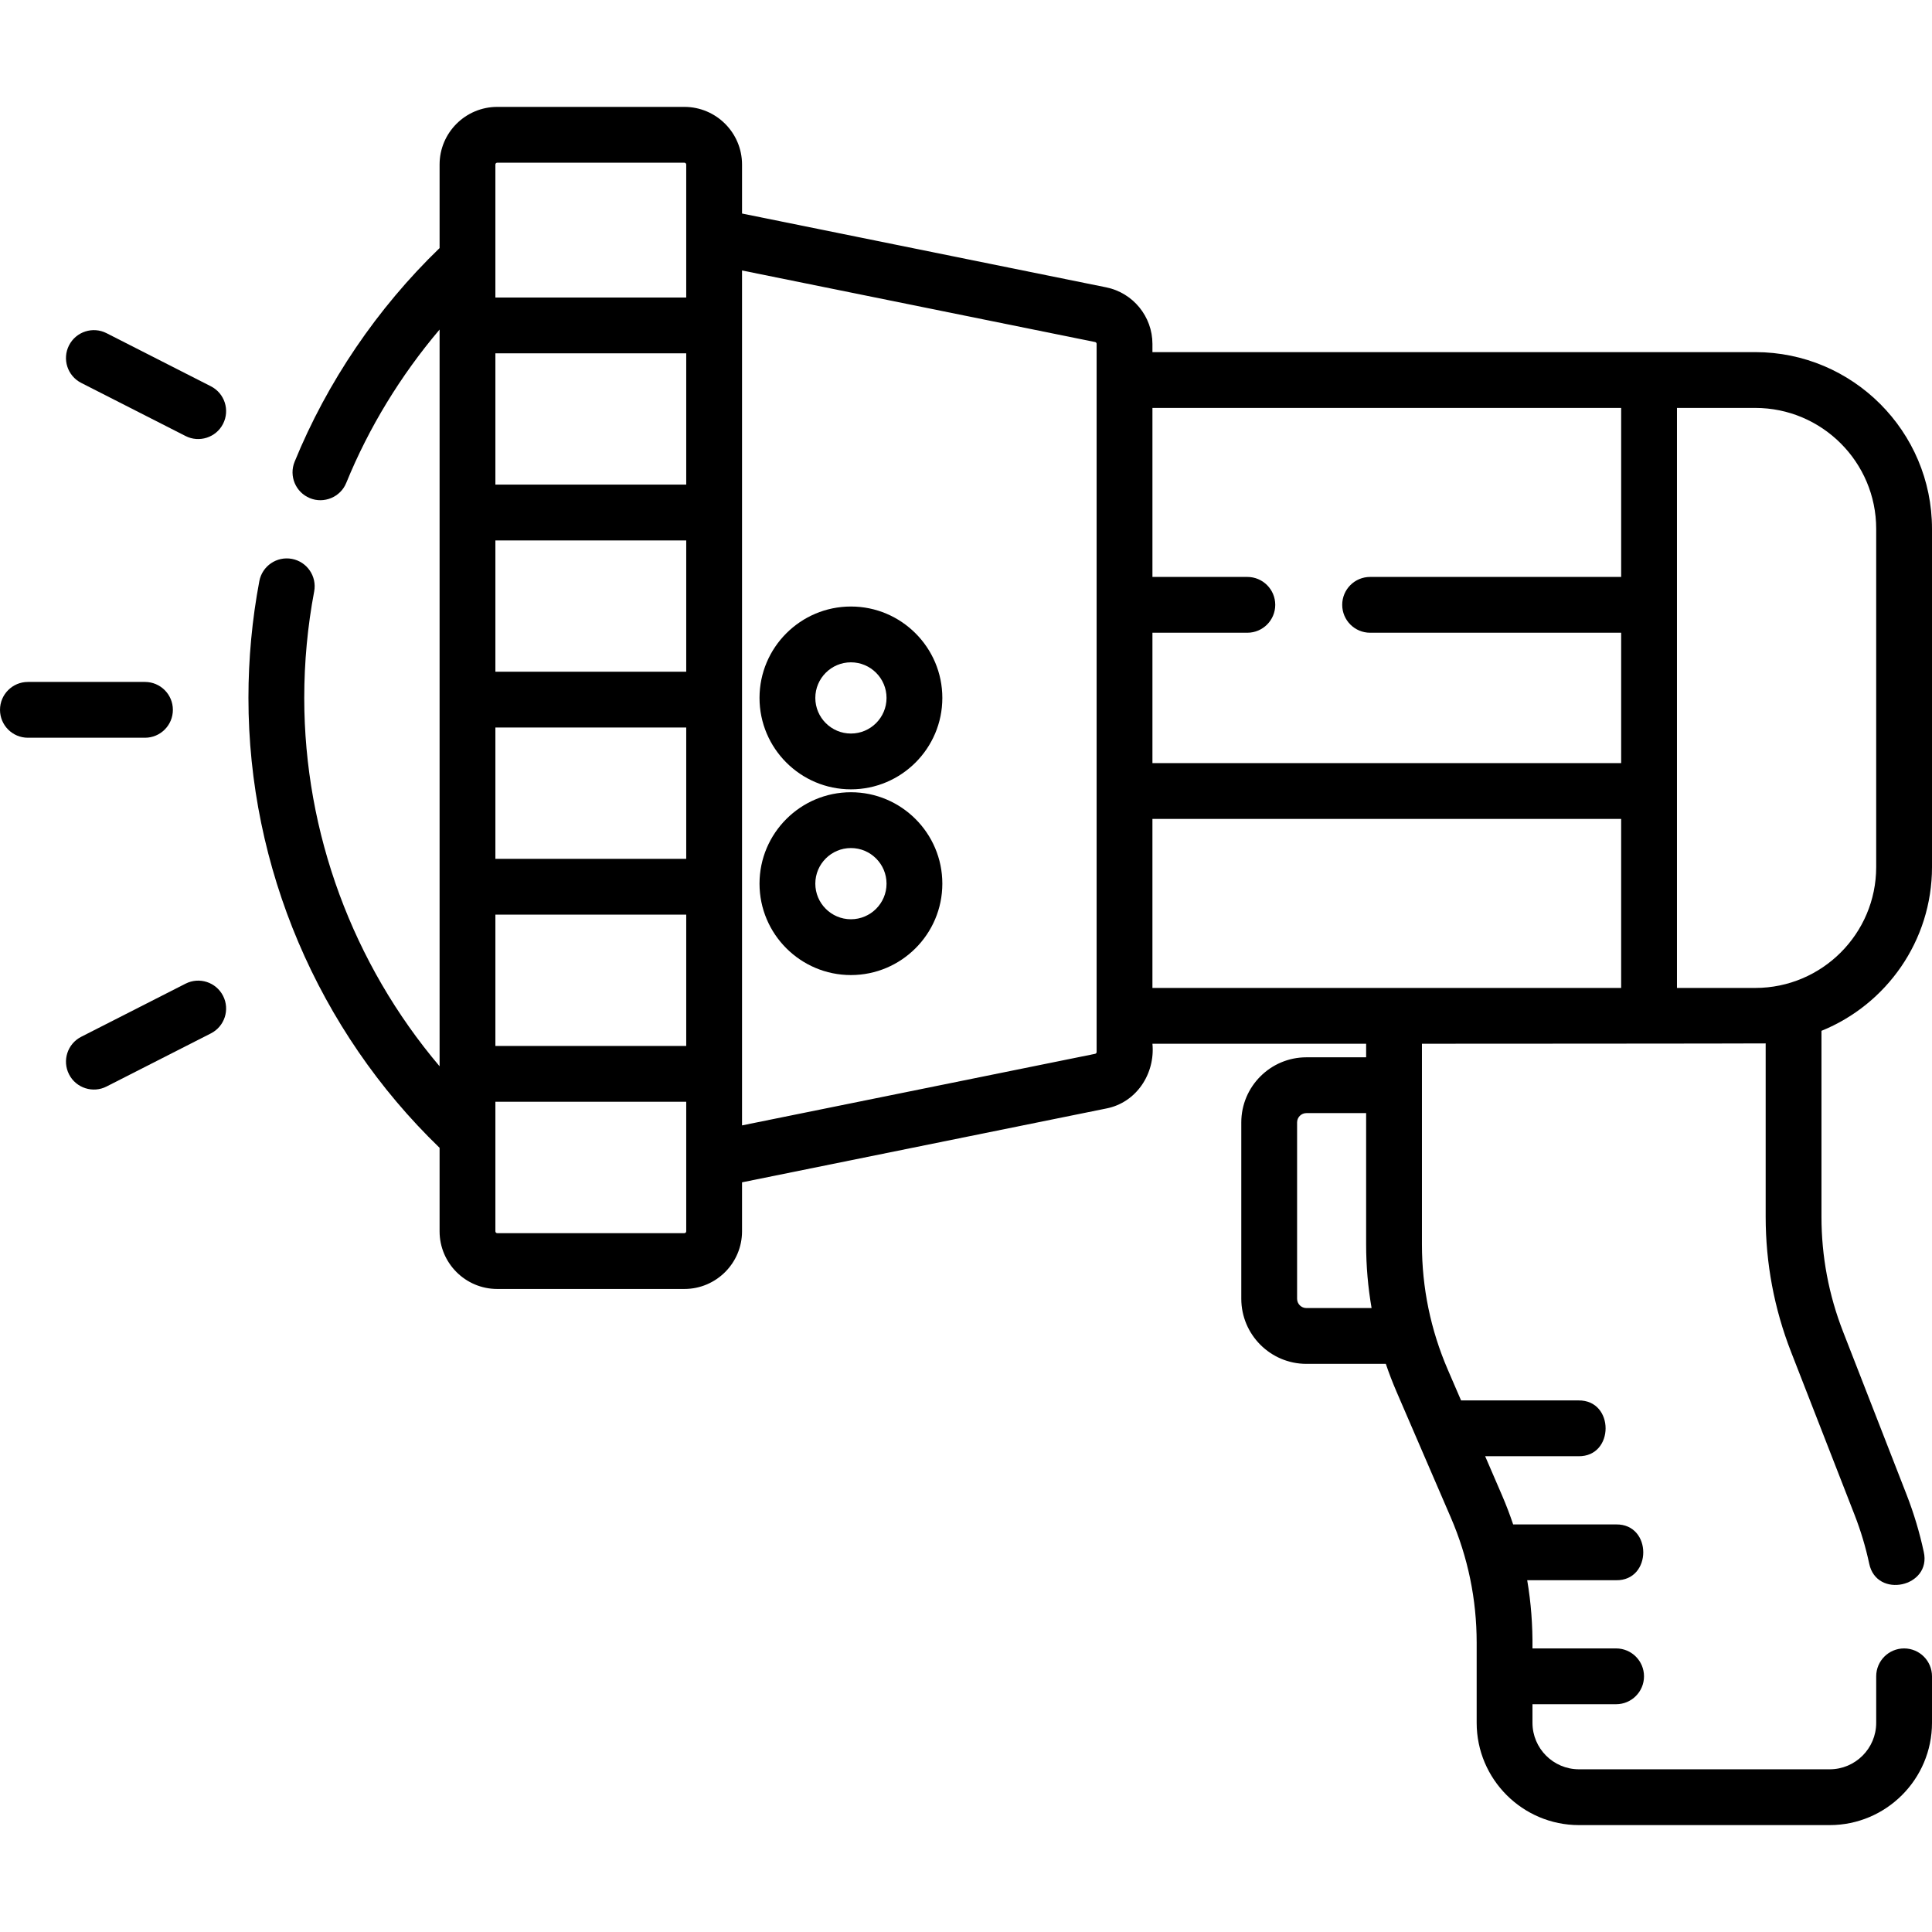 <svg id="Capa_1" enable-background="new 0 0 512 512" height="512" viewBox="0 0 512 512" width="512" xmlns="http://www.w3.org/2000/svg"><g><path d="m45.814 188.115c0-4.084-3.311-7.394-7.394-7.394h-31.026c-4.084 0-7.394 3.31-7.394 7.394s3.311 7.394 7.394 7.394h31.026c4.083.001 7.394-3.309 7.394-7.394z"/><path d="m55.882 102.368-27.649-14.074c-3.637-1.851-8.091-.405-9.944 3.235-1.852 3.639-.404 8.091 3.235 9.944l27.649 14.074c3.563 1.836 8.084.441 9.944-3.235 1.853-3.639.405-8.091-3.235-9.944z"/><path d="m49.174 260.684-27.649 14.074c-3.639 1.852-5.088 6.304-3.235 9.944 1.861 3.676 6.381 5.071 9.944 3.235l27.649-14.074c3.639-1.852 5.088-6.304 3.235-9.944s-6.306-5.087-9.944-3.235z"/><path d="m512 229.772v-89.626c0-25.822-21.008-46.831-46.831-46.831h-159.762v-2.187c0-7.24-5.15-13.539-12.245-14.976l-96.515-19.565v-12.978c0-8.426-6.855-15.282-15.282-15.282h-49.589c-8.426 0-15.282 6.855-15.282 15.282v22.131c-16.52 15.954-29.785 35.478-38.422 56.631-1.544 3.781.27 8.097 4.05 9.641 3.685 1.533 8.098-.232 9.641-4.051 5.985-14.658 14.415-28.458 24.731-40.627v195.242c-22.961-27.113-35.867-61.809-35.867-97.618 0-9.485.885-18.975 2.631-28.209.759-4.013-1.879-7.881-5.892-8.639-4.013-.754-7.881 1.879-8.64 5.891-1.916 10.138-2.888 20.553-2.888 30.957 0 44.847 18.427 88.105 50.655 119.226v22.125c0 8.426 6.855 15.282 15.282 15.282h49.589c8.426 0 15.282-6.855 15.282-15.282v-12.979l96.515-19.565c8.001-1.552 13.007-9.218 12.246-17.163h56.632v3.595h-15.831c-9.513 0-17.253 7.74-17.253 17.253v46.734c0 9.513 7.74 17.253 17.253 17.253h21.048c.848 2.494 1.795 4.964 2.848 7.404l14.373 33.308c4.548 10.54 6.854 21.705 6.854 33.184v21.226c0 14.949 12.163 27.112 27.112 27.112h66.444c14.95 0 27.112-12.163 27.112-27.112v-12.316c0-4.084-3.311-7.394-7.394-7.394-4.084 0-7.394 3.31-7.394 7.394v12.316c0 6.795-5.528 12.324-12.324 12.324h-66.444c-6.795 0-12.324-5.528-12.324-12.324v-4.922h22.165c4.084 0 7.394-3.31 7.394-7.394s-3.311-7.394-7.394-7.394h-22.164c.064-6.076-.38-12.15-1.397-18.072h23.562c9.597.14 9.592-14.93 0-14.789h-27.285c-.873-2.594-1.851-5.163-2.945-7.699l-4.476-10.373h24.723c9.597.14 9.592-14.93 0-14.789h-31.105l-3.515-8.146c-4.548-10.54-6.855-21.705-6.855-33.185v-53.196s90.181-.034 91.092-.087v45.967c0 12.292 2.264 24.333 6.728 35.786l16.847 43.223c1.622 4.162 2.92 8.488 3.856 12.857 1.921 9.448 16.601 6.223 14.46-3.1-1.102-5.14-2.629-10.23-4.538-15.128l-16.847-43.223c-3.794-9.735-5.718-19.969-5.718-30.416v-49.3c17.157-6.954 29.293-23.785 29.293-43.407zm-165.792 116.878c-1.359 0-2.465-1.105-2.465-2.465v-46.734c0-1.359 1.106-2.465 2.465-2.465h15.831v34.812c0 5.693.488 11.318 1.446 16.852zm83.417-238.546v44.789h-66.531c-4.084 0-7.394 3.31-7.394 7.394s3.311 7.394 7.394 7.394h66.531v34.554h-124.218v-34.554h25.152c4.084 0 7.394-3.31 7.394-7.394s-3.311-7.394-7.394-7.394h-25.152v-44.789zm-247.767 84.698v34.798h-50.575v-34.798zm-50.575-14.788v-34.797h50.575v34.797zm50.575-49.586h-50.575v-34.796h50.575zm-50.575 113.96h50.575v34.797h-50.575zm.493-199.272h49.589c.272 0 .493.221.493.493v35.235h-50.575v-35.235c0-.272.221-.493.493-.493zm49.589 283.686h-49.589c-.272 0-.493-.221-.493-.493v-34.335h50.575v34.335c0 .272-.221.493-.493.493zm109.253-48.013c0 .233-.166.436-.395.482l-93.577 18.969v-226.563l93.577 18.969c.229.046.395.249.395.482zm14.789-61.765h124.218v44.789h-124.218zm139.007 44.79v-153.71h20.756c17.668 0 32.042 14.374 32.042 32.042v89.626c0 17.668-14.374 32.042-32.042 32.042z"/><path d="m225.504 209.951c-13.358 0-24.225 10.867-24.225 24.225s10.867 24.226 24.225 24.226 24.226-10.868 24.226-24.226-10.868-24.225-24.226-24.225zm0 33.662c-5.203 0-9.436-4.233-9.436-9.437 0-5.203 4.233-9.436 9.436-9.436s9.437 4.233 9.437 9.436c0 5.204-4.233 9.437-9.437 9.437z"/><path d="m225.504 160.733c-13.358 0-24.225 10.867-24.225 24.225s10.867 24.226 24.225 24.226 24.226-10.868 24.226-24.226-10.868-24.225-24.226-24.225zm0 33.663c-5.203 0-9.436-4.233-9.436-9.437 0-5.203 4.233-9.436 9.436-9.436s9.437 4.233 9.437 9.436-4.233 9.437-9.437 9.437z"/></g></svg>